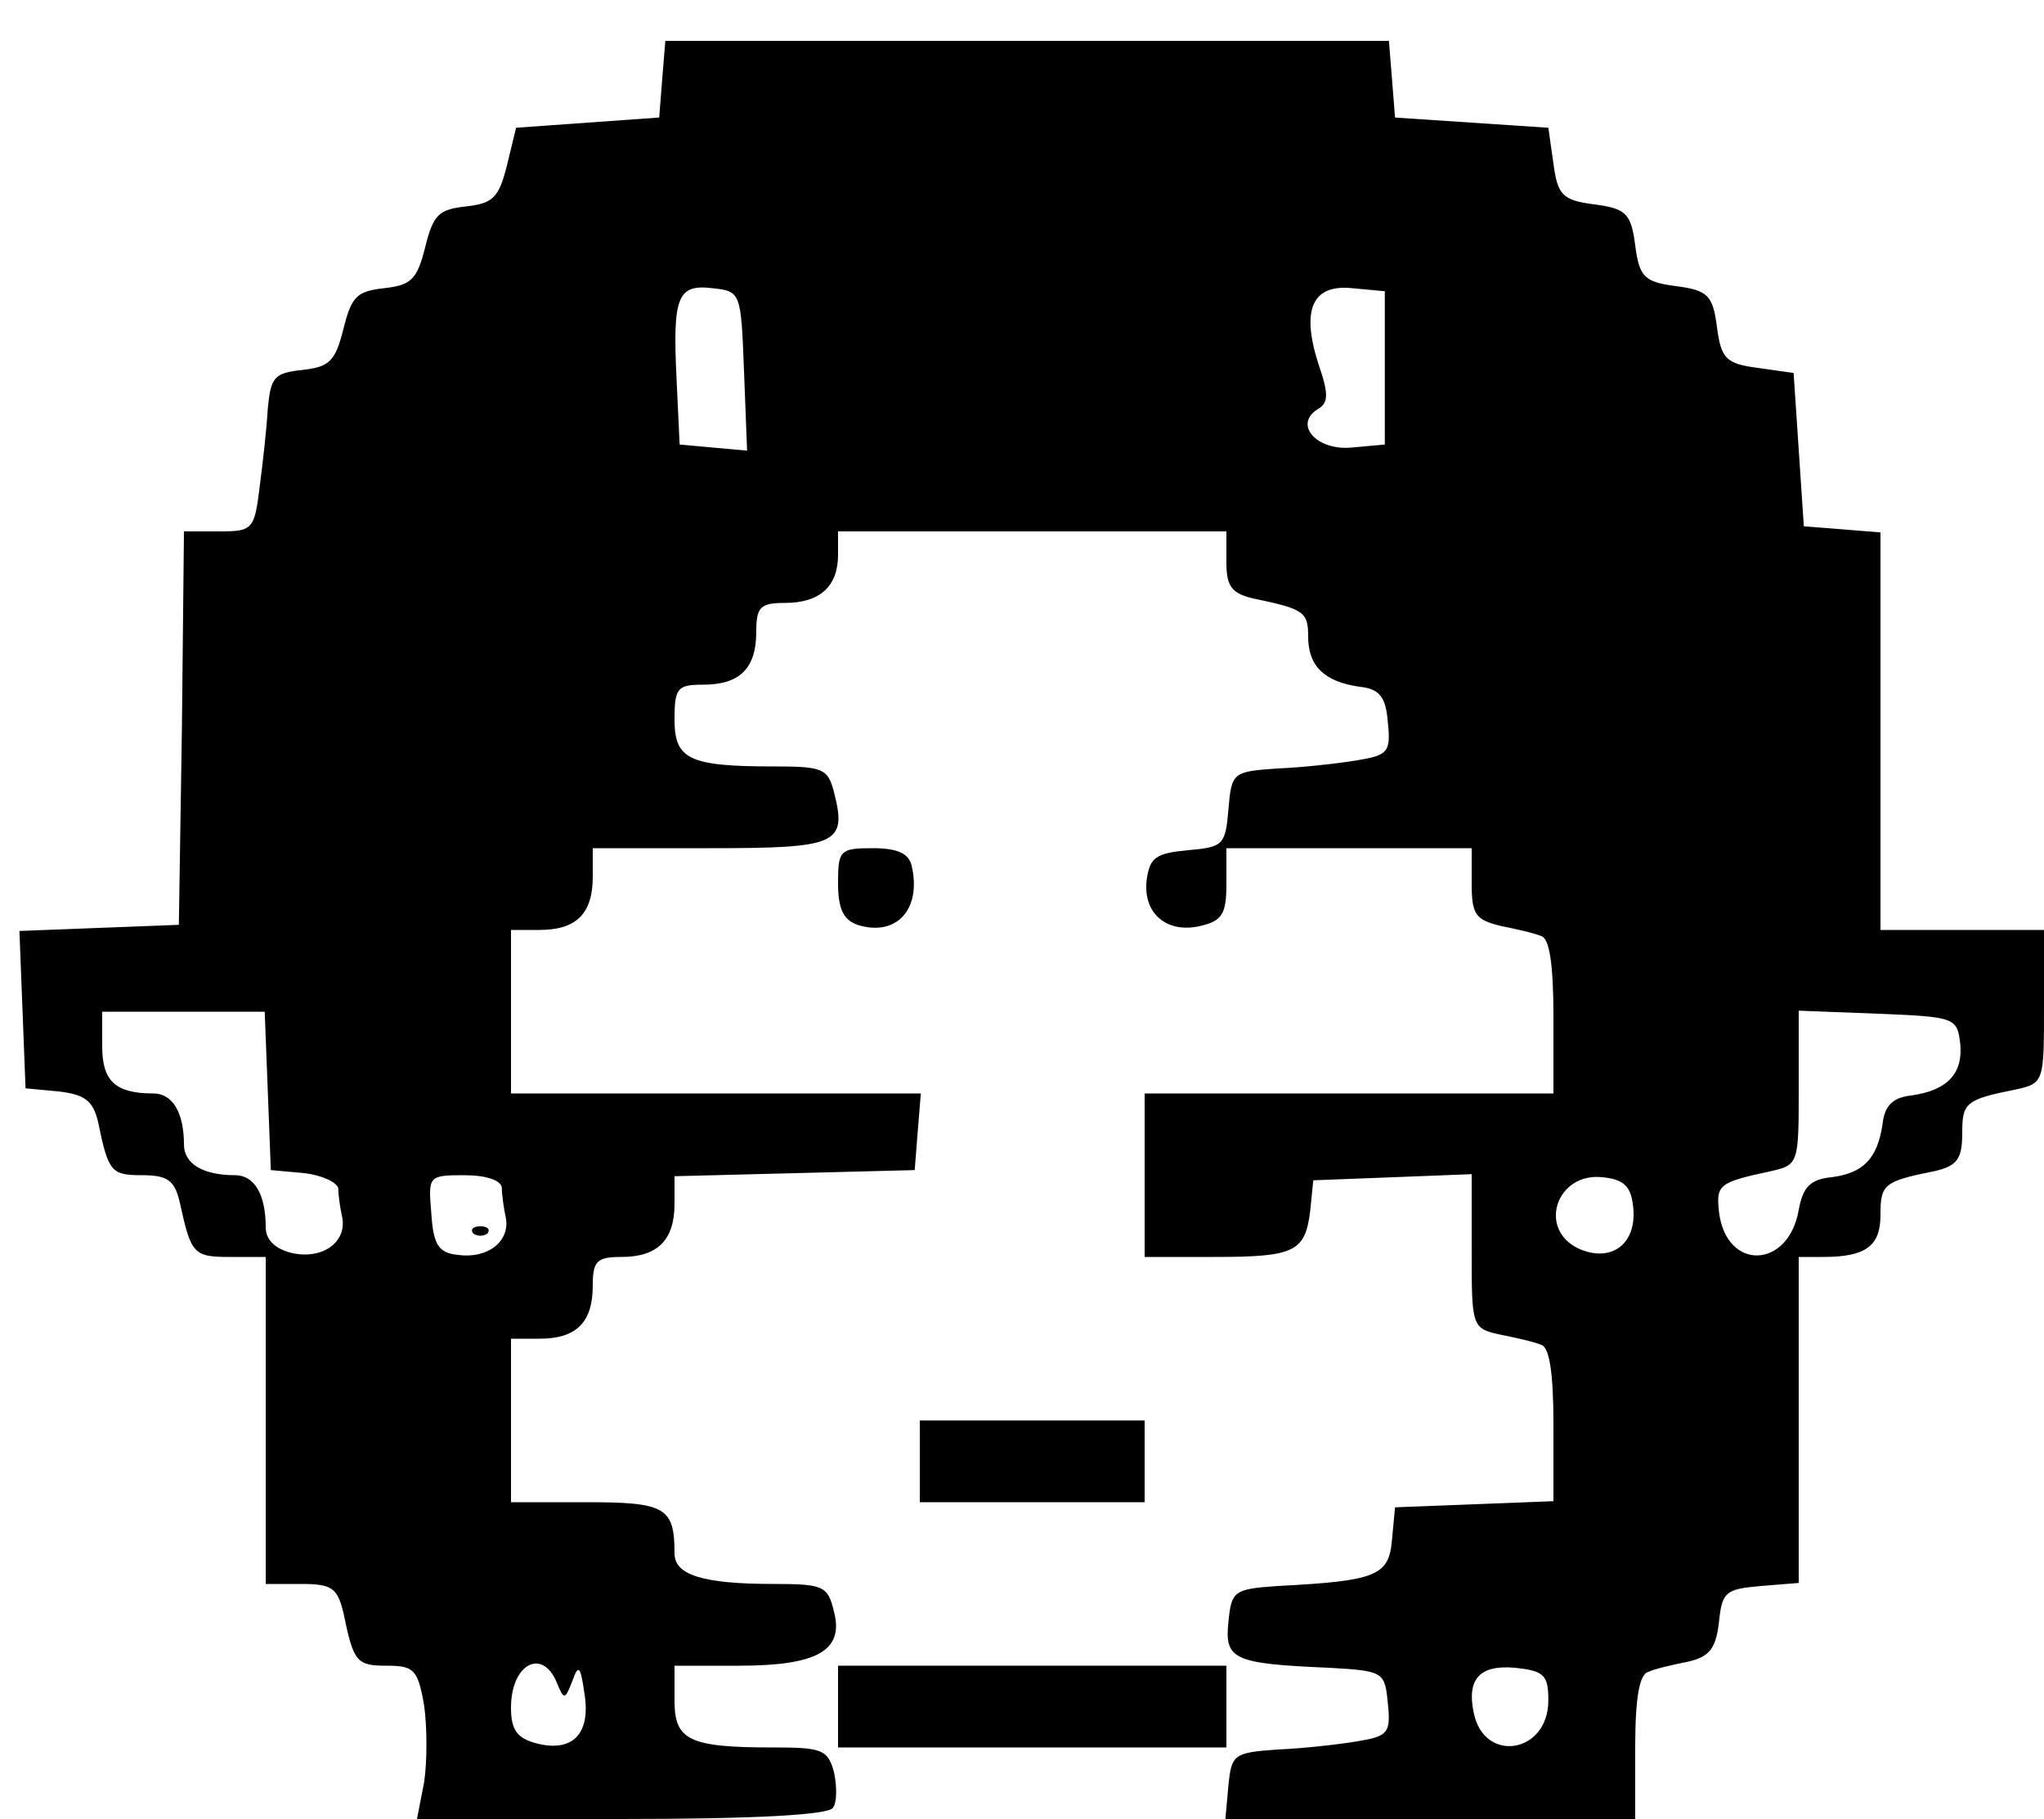 <?xml version="1.0" standalone="no"?>
<!DOCTYPE svg PUBLIC "-//W3C//DTD SVG 20010904//EN"
 "http://www.w3.org/TR/2001/REC-SVG-20010904/DTD/svg10.dtd">
<svg version="1.0" xmlns="http://www.w3.org/2000/svg"
 width="200pt" height="178pt" viewBox="0 0 200 178"
 preserveAspectRatio="xMidYMid meet">
<g transform="translate(0,178) scale(0.1,-0.1)"
fill="#000000" stroke="none">
<path d="M648 1703 l-3 -38 -70 -5 -70 -5 -9 -37 c-8 -32 -14 -37 -40 -40 -27
-3 -32 -8 -40 -40 -8 -32 -14 -37 -40 -40 -27 -3 -32 -8 -40 -40 -8 -32 -14
-37 -40 -40 -28 -3 -31 -7 -34 -38 -1 -19 -5 -54 -8 -77 -5 -41 -7 -43 -39
-43 l-35 0 -2 -192 -3 -193 -78 -3 -78 -3 3 -77 3 -77 32 -3 c26 -3 34 -9 39
-30 10 -49 13 -52 43 -52 25 0 32 -5 37 -27 11 -50 13 -53 49 -53 l35 0 0
-160 0 -160 35 0 c30 0 35 -4 41 -28 10 -49 13 -52 43 -52 26 0 30 -4 36 -39
3 -21 3 -55 0 -75 l-7 -36 200 0 c130 0 203 4 207 11 4 5 4 21 1 35 -6 22 -12
24 -59 24 -83 0 -97 7 -97 46 l0 34 63 0 c77 0 103 15 93 53 -6 25 -10 27 -59
27 -70 0 -97 9 -97 30 0 45 -9 50 -86 50 l-74 0 0 80 0 80 28 0 c36 0 52 16
52 52 0 24 4 28 28 28 35 0 52 16 52 52 l0 27 118 3 117 3 3 38 3 37 -200 0
-201 0 0 80 0 80 28 0 c36 0 52 16 52 52 l0 28 115 0 c125 0 134 4 121 55 -6
23 -11 25 -59 25 -83 0 -97 7 -97 46 0 31 3 34 28 34 36 0 52 16 52 52 0 24 4
28 28 28 34 0 52 16 52 47 l0 23 190 0 190 0 0 -30 c0 -24 5 -31 28 -36 48
-10 52 -13 52 -37 0 -29 16 -44 50 -49 20 -2 26 -10 28 -35 3 -29 0 -32 -30
-37 -18 -3 -53 -7 -78 -8 -44 -3 -45 -4 -48 -40 -3 -35 -5 -37 -40 -40 -31 -3
-37 -7 -40 -29 -4 -33 20 -53 53 -45 21 5 25 12 25 41 l0 35 120 0 120 0 0
-35 c0 -30 4 -35 28 -41 15 -3 33 -7 40 -10 8 -2 12 -27 12 -79 l0 -75 -200 0
-200 0 0 -80 0 -80 68 0 c79 0 89 5 94 45 l3 30 78 3 77 3 0 -75 c0 -74 0 -76
28 -82 15 -3 33 -7 40 -10 8 -2 12 -27 12 -78 l0 -75 -77 -3 -78 -3 -3 -32
c-3 -35 -15 -40 -112 -45 -43 -3 -45 -5 -48 -35 -4 -37 5 -41 98 -45 54 -3 55
-4 58 -35 3 -29 0 -32 -30 -37 -18 -3 -53 -7 -78 -8 -43 -3 -45 -5 -48 -35
l-3 -33 200 0 201 0 0 70 c0 48 4 72 13 74 6 3 24 7 39 10 21 5 27 13 30 39 3
29 6 32 41 35 l37 3 0 160 0 159 24 0 c42 0 56 11 56 41 0 30 3 33 53 43 22 5
27 12 27 37 0 30 3 33 53 43 27 6 27 8 27 81 l0 75 -80 0 -80 0 0 194 0 195
-37 3 -38 3 -5 75 -5 75 -35 5 c-31 4 -36 9 -40 40 -4 31 -9 36 -40 40 -31 4
-36 9 -40 40 -4 31 -9 36 -40 40 -31 4 -36 9 -40 40 l-5 35 -75 5 -75 5 -3 38
-3 37 -354 0 -354 0 -3 -37z m80 -286 l3 -78 -33 3 -33 3 -3 64 c-4 81 1 93
35 89 28 -3 28 -4 31 -81z m627 3 l0 -75 -33 -3 c-34 -3 -57 23 -32 38 10 6
10 15 0 44 -17 53 -6 78 33 74 l32 -3 0 -75z m-1093 -707 l3 -78 33 -3 c17 -2
32 -9 33 -15 0 -7 2 -20 4 -29 4 -24 -20 -41 -50 -34 -16 4 -25 13 -25 25 0
32 -11 51 -30 51 -31 0 -50 11 -50 30 0 31 -11 50 -30 50 -37 0 -50 12 -50 46
l0 34 80 0 79 0 3 -77z m1656 46 c3 -29 -12 -46 -48 -51 -18 -2 -26 -10 -28
-28 -5 -34 -19 -48 -50 -52 -21 -2 -28 -10 -32 -32 -10 -58 -71 -60 -78 -2 -3
27 0 29 51 40 27 6 27 8 27 82 l0 75 78 -3 c75 -3 77 -4 80 -29z m-1427 -141
c0 -7 2 -21 4 -30 4 -23 -18 -40 -47 -36 -19 2 -24 10 -26 41 -3 36 -3 37 32
37 22 0 36 -5 37 -12z m1107 -19 c4 -36 -21 -55 -53 -41 -41 19 -22 75 23 70
21 -2 28 -9 30 -29z m-1053 -466 c7 -17 8 -16 15 2 6 17 8 15 12 -13 6 -39
-12 -57 -47 -48 -19 5 -25 13 -25 35 0 43 31 59 45 24z m970 -17 c0 -52 -63
-62 -73 -12 -7 33 6 47 40 44 29 -3 33 -7 33 -32z"/>
<path d="M463 573 c4 -3 10 -3 14 0 3 4 0 7 -7 7 -7 0 -10 -3 -7 -7z"/>
<path d="M820 916 c0 -25 5 -36 19 -41 38 -12 63 15 53 58 -3 12 -14 17 -38
17 -32 0 -34 -2 -34 -34z"/>
<path d="M900 350 l0 -40 110 0 110 0 0 40 0 40 -110 0 -110 0 0 -40z"/>
<path d="M820 110 l0 -40 190 0 190 0 0 40 0 40 -190 0 -190 0 0 -40z"/>
</g>
</svg>

